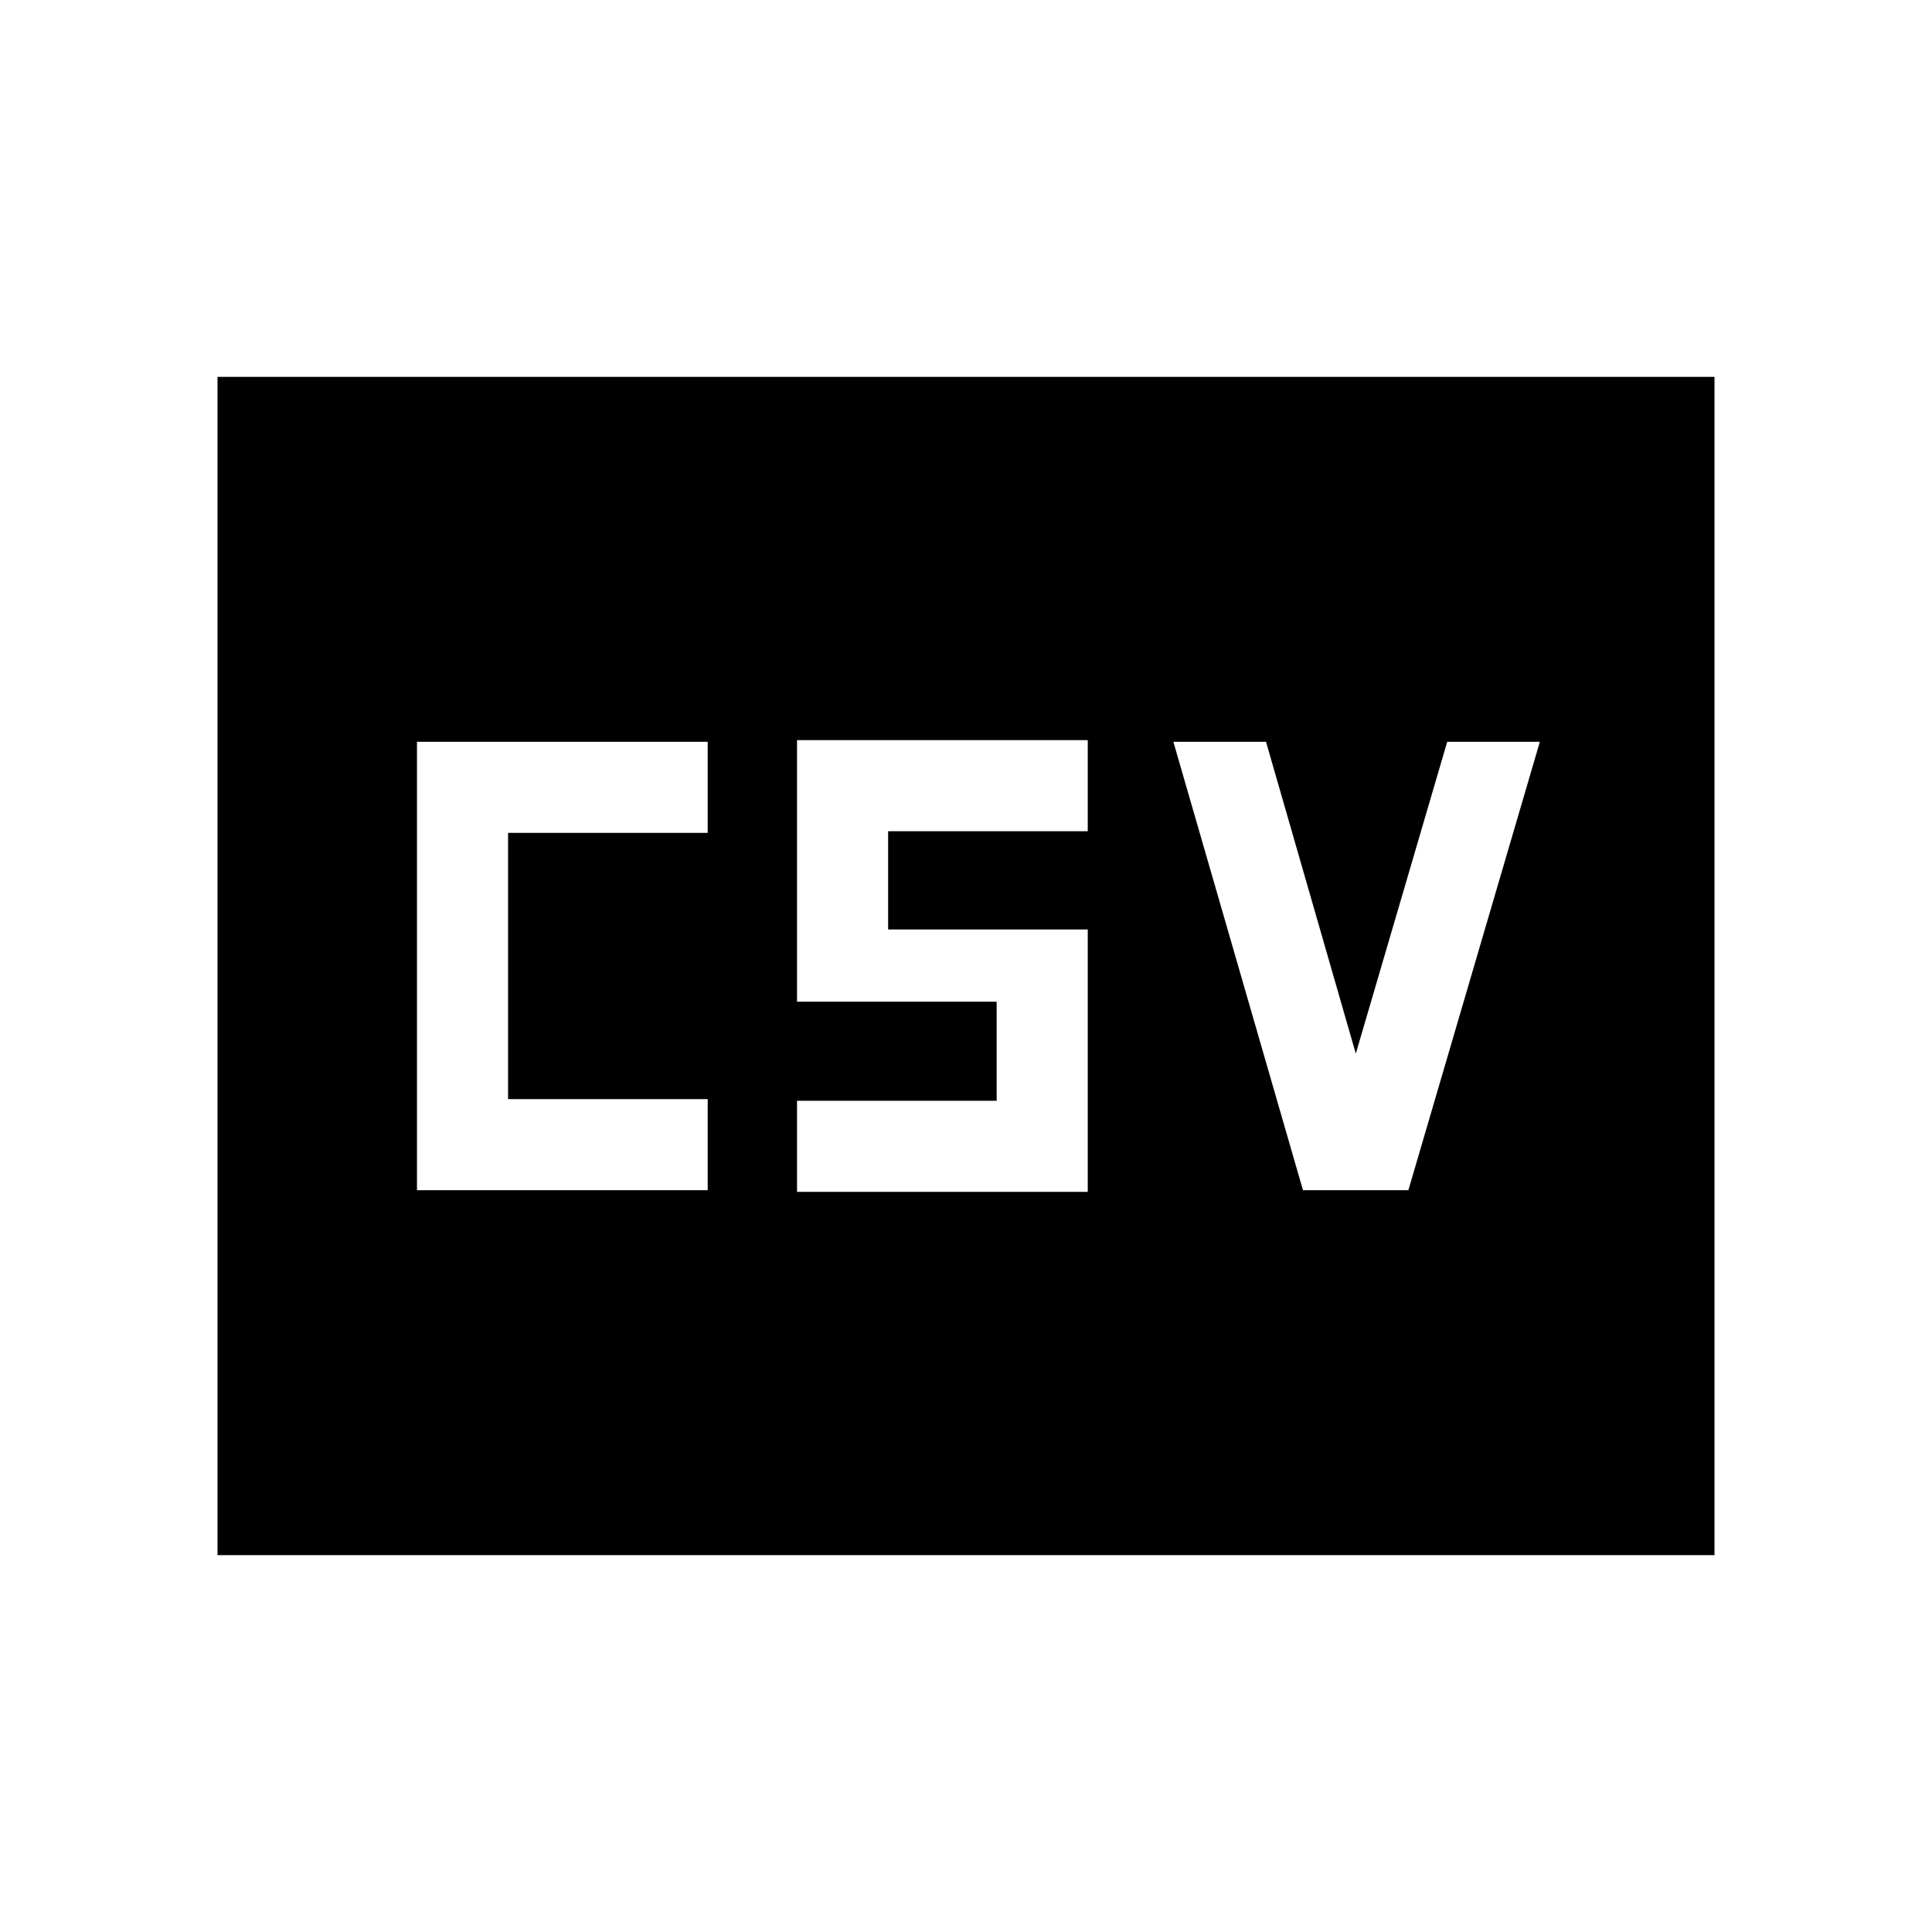 <svg xmlns="http://www.w3.org/2000/svg" height="24" viewBox="0 -960 960 960" width="24"><path d="M207.193-368.577h144.461v-45.269h-99.193v-132.308h99.193v-45.269H207.193v222.846Zm188.846.807H540.5v-130.384h-99.193v-48.808H540.5v-45.268H396.039v129.961h99.192v49.231h-99.192v45.268Zm251.414-.807h52.354l65.346-222.846h-46.037L673.692-436.46l-44.616-154.963h-46.037l64.414 222.846ZM108.078-187.271v-585.458h743.844v585.458H108.078Z"/></svg>